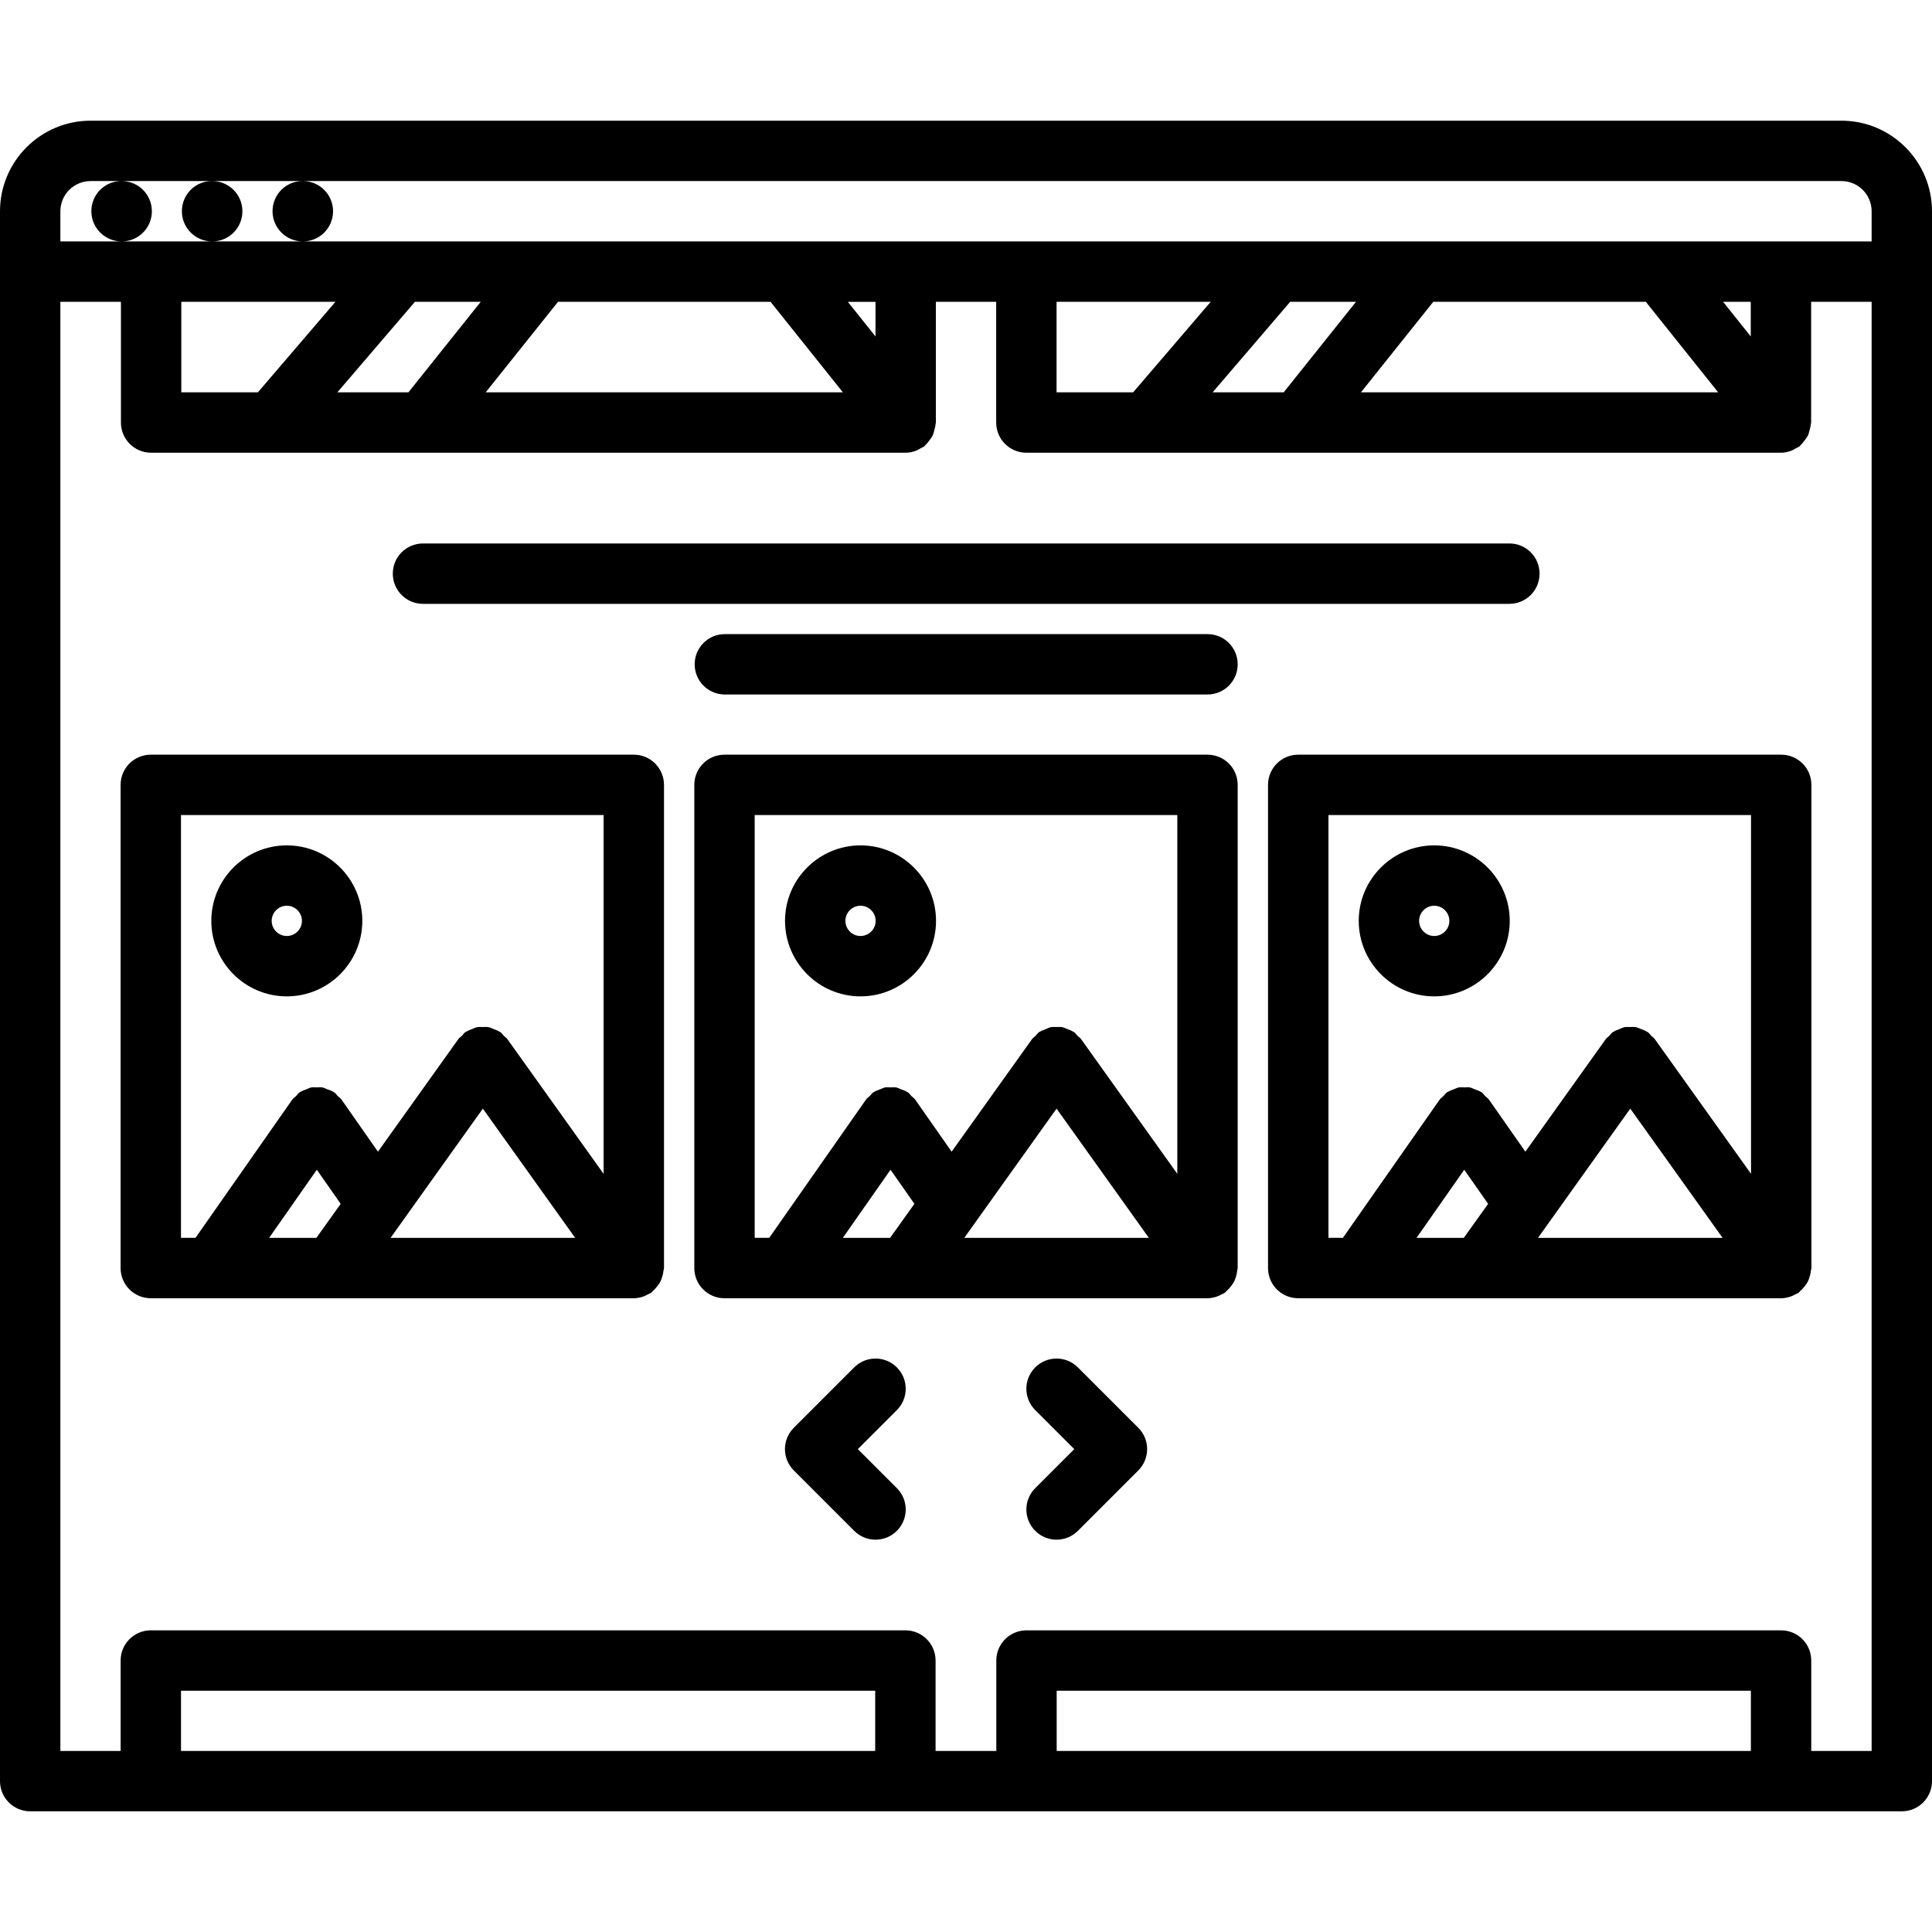 <svg id="icons" enable-background="new 0 0 64 64" height="512" viewBox="0 0 64 64" width="512" xmlns="http://www.w3.org/2000/svg"><path d="m61 3.998h-58c-1.654 0-3 1.346-3 3v52.004c0 .553.447 1 1 1h62c.553 0 1-.447 1-1v-52.004c0-1.654-1.346-3-3-3zm-3 54.004h-22.996v-1.995h22.996zm1-3.995h-24.996c-.553 0-1 .447-1 1v2.995h-2.012v-2.995c0-.553-.447-1-1-1h-24.996c-.553 0-1 .447-1 1v2.995h-1.996v-48.004h2.006v3.999c0 .553.447 1 1 1h24.996.001c.121 0 .242-.027.357-.072.044-.017.079-.043.119-.065.049-.027.102-.045.146-.081.015-.012.021-.028.034-.041.054-.048.094-.104.137-.162.035-.049.073-.094.099-.147.026-.055.039-.115.055-.176.019-.067.037-.132.041-.201.001-.019.011-.034.011-.054v-4h1.998v3.999c0 .553.447 1 1 1h24.996.001c.121 0 .242-.027.357-.072.044-.017.079-.043.119-.065.049-.027.102-.045.146-.081.015-.012.021-.028.034-.041.054-.048.094-.104.137-.162.035-.049.073-.094.099-.147.026-.055.039-.115.055-.176.019-.067.037-.132.041-.201.001-.019.011-.034.011-.054v-4h2.004v48.004h-2v-2.995c0-.553-.447-1-1-1zm-30.008 3.995h-22.996v-1.995h22.996zm.01-46.857-.916-1.146h.916zm-3.477-1.147 2.397 2.999h-11.833l2.396-2.999zm-11.996 2.999h-2.354l2.57-2.999h2.18zm-4.987 0h-2.536v-2.999h5.106zm49.454-1.852-.916-1.147h.916zm-3.476-1.147 2.397 2.999h-11.834l2.396-2.999zm-11.997 2.999h-2.354l2.57-2.999h2.18zm-4.987 0h-2.536v-2.999h5.106zm-34.536-6.999h1.02c-.552 0-.994.447-.994 1s.452 1 1.005 1c.552 0 1-.447 1-1s-.448-1-1-1h2.988c-.552 0-.994.447-.994 1s.452 1 1.005 1c.552 0 1-.447 1-1s-.448-1-1-1h2.992c-.552 0-.994.447-.994 1s.452 1 1.005 1c.552 0 1-.447 1-1s-.448-1-1-1h50.967c.552 0 1 .448 1 1v1h-51.968-3.003-2.999-2.03v-1c0-.552.448-1 1-1z"/><path d="m20.995 25h-16c-.553 0-1 .447-1 1v16.006c0 .553.447 1 1 1h16 .001c.118 0 .234-.027.349-.07.039-.015.072-.035.109-.055.04-.021.084-.034.122-.062.022-.016.033-.04.054-.058.054-.045.099-.096.142-.151.038-.05.074-.097.102-.15.029-.057.048-.115.066-.177.02-.066.034-.129.04-.197.002-.028.016-.052.016-.08v-16.006c-.001-.553-.448-1-1.001-1zm-15 2h14v11.885l-3.187-4.462c-.033-.046-.08-.072-.119-.111s-.066-.088-.113-.121c-.01-.007-.021-.008-.031-.015-.062-.04-.129-.062-.196-.088-.056-.021-.106-.05-.163-.061-.065-.013-.131-.006-.197-.006-.062.001-.121-.006-.182.005-.06.012-.114.042-.172.064-.064.025-.13.046-.188.085-.01.007-.022.008-.032.015-.047.033-.074.082-.114.122-.038.038-.085.064-.118.11l-2.663 3.729-1.204-1.721c-.035-.05-.085-.079-.127-.121-.041-.041-.069-.091-.119-.125-.007-.005-.015-.005-.021-.01-.066-.044-.141-.066-.215-.093-.049-.019-.095-.047-.146-.057-.063-.012-.127-.003-.191-.003s-.128-.009-.19.003c-.052.01-.099.039-.149.058-.072.026-.146.048-.211.092-.007.005-.016.005-.022.01-.049.034-.078.084-.119.125-.042.042-.092.071-.127.121l-3.202 4.574h-.482zm2.92 14.006 1.58-2.257.791 1.13-.806 1.127zm7.08-4.281 3.058 4.281h-6.115z"/><path d="m9.501 33.006c1.379 0 2.501-1.122 2.501-2.501s-1.122-2.501-2.501-2.501-2.501 1.122-2.501 2.501 1.122 2.501 2.501 2.501zm0-3.002c.276 0 .501.225.501.501s-.225.501-.501.501-.501-.225-.501-.501.225-.501.501-.501z"/><path d="m40 25h-16c-.553 0-1 .447-1 1v16.006c0 .553.447 1 1 1h16 .001c.118 0 .235-.027.349-.07.039-.015.072-.035.109-.055.04-.021.084-.034.122-.062.022-.016.033-.04.054-.058.054-.045.099-.096.142-.151.038-.05.074-.097.102-.15.029-.057.048-.115.066-.177.02-.066.034-.129.04-.197.001-.028.015-.052.015-.08v-16.006c0-.553-.447-1-1-1zm-15 2h14v11.885l-3.187-4.462c-.033-.046-.08-.072-.119-.111s-.066-.088-.113-.121c-.01-.007-.021-.008-.032-.015-.061-.04-.127-.061-.193-.087-.056-.021-.107-.051-.165-.062-.065-.013-.131-.006-.197-.006-.062.001-.121-.006-.181.005-.061.012-.117.043-.176.066-.063.024-.127.045-.185.083-.011.007-.022.007-.033.015-.048.034-.075.083-.115.123-.038.038-.085.064-.117.109l-2.663 3.729-1.204-1.721c-.034-.05-.085-.079-.126-.12s-.07-.091-.12-.126c-.007-.005-.016-.005-.022-.01-.064-.043-.138-.065-.21-.092-.051-.019-.098-.047-.15-.058-.063-.012-.126-.003-.19-.003s-.128-.009-.19.003c-.053.011-.1.039-.15.058-.072.026-.146.049-.21.092-.007.005-.016.005-.022.01-.049.034-.077.083-.118.124-.042.042-.093.071-.128.122l-3.202 4.574h-.482zm2.92 14.006 1.58-2.257.791 1.13-.806 1.127zm7.08-4.281 3.058 4.281h-6.115z"/><path d="m28.506 33.006c1.379 0 2.501-1.122 2.501-2.501s-1.122-2.501-2.501-2.501-2.501 1.122-2.501 2.501 1.122 2.501 2.501 2.501zm0-3.002c.276 0 .501.225.501.501s-.225.501-.501.501-.501-.225-.501-.501.224-.501.501-.501z"/><path d="m60.005 26c0-.553-.447-1-1-1h-16c-.553 0-1 .447-1 1v16.006c0 .553.447 1 1 1h16 .001c.118 0 .234-.027.349-.07.039-.015.072-.035.109-.055.04-.021.084-.034.122-.062.022-.016.033-.04.054-.058.054-.045.099-.096.142-.151.038-.05.074-.097.102-.15.029-.057.048-.115.066-.177.02-.066.034-.129.04-.197.002-.028.016-.052.016-.08v-16.006zm-16 1h14v11.885l-3.187-4.462c-.033-.046-.08-.072-.119-.111-.039-.04-.066-.088-.113-.121-.01-.007-.021-.008-.031-.015-.062-.04-.13-.063-.197-.088-.055-.021-.105-.05-.162-.061-.065-.013-.131-.006-.197-.006-.062.001-.121-.006-.182.005-.059.012-.113.042-.17.064-.065.025-.131.046-.19.085-.011.007-.022.008-.032.015-.047.033-.074.082-.114.122-.038.038-.085.064-.118.11l-2.663 3.729-1.204-1.721c-.035-.05-.085-.079-.127-.121-.041-.041-.069-.091-.119-.125-.007-.005-.015-.005-.021-.01-.066-.044-.142-.066-.215-.094-.05-.018-.096-.046-.146-.056-.063-.012-.127-.003-.191-.003s-.128-.009-.191.003c-.05.01-.096.038-.146.056-.073.027-.148.05-.215.094-.007.005-.015.005-.021.01-.049.034-.077.083-.117.123-.043.042-.094.072-.129.123l-3.202 4.574h-.479v-14.004zm2.92 14.006 1.58-2.257.791 1.13-.806 1.127zm7.08-4.281 3.058 4.281h-6.115z"/><path d="m47.511 33.006c1.379 0 2.501-1.122 2.501-2.501s-1.122-2.501-2.501-2.501-2.501 1.122-2.501 2.501 1.122 2.501 2.501 2.501zm0-3.002c.276 0 .501.225.501.501s-.225.501-.501.501-.501-.225-.501-.501.224-.501.501-.501z"/><path d="m29.71 45.297c-.391-.391-1.023-.391-1.414 0l-2 2c-.391.391-.391 1.023 0 1.414l2 2c.195.195.451.293.707.293s.512-.098.707-.293c.391-.391.391-1.023 0-1.414l-1.293-1.293 1.293-1.293c.391-.391.391-1.023 0-1.414z"/><path d="m35.707 45.297c-.391-.391-1.023-.391-1.414 0s-.391 1.023 0 1.414l1.293 1.293-1.293 1.293c-.391.391-.391 1.023 0 1.414.195.195.451.293.707.293s.512-.098.707-.293l2-2c.391-.391.391-1.023 0-1.414z"/><path d="m14.012 20.003h35.988c.553 0 1-.447 1-1s-.447-1-1-1h-35.988c-.553 0-1 .447-1 1s.447 1 1 1z"/><path d="m40 21.006h-15.988c-.553 0-1 .447-1 1s.447 1 1 1h15.988c.553 0 1-.447 1-1s-.447-1-1-1z"/></svg>